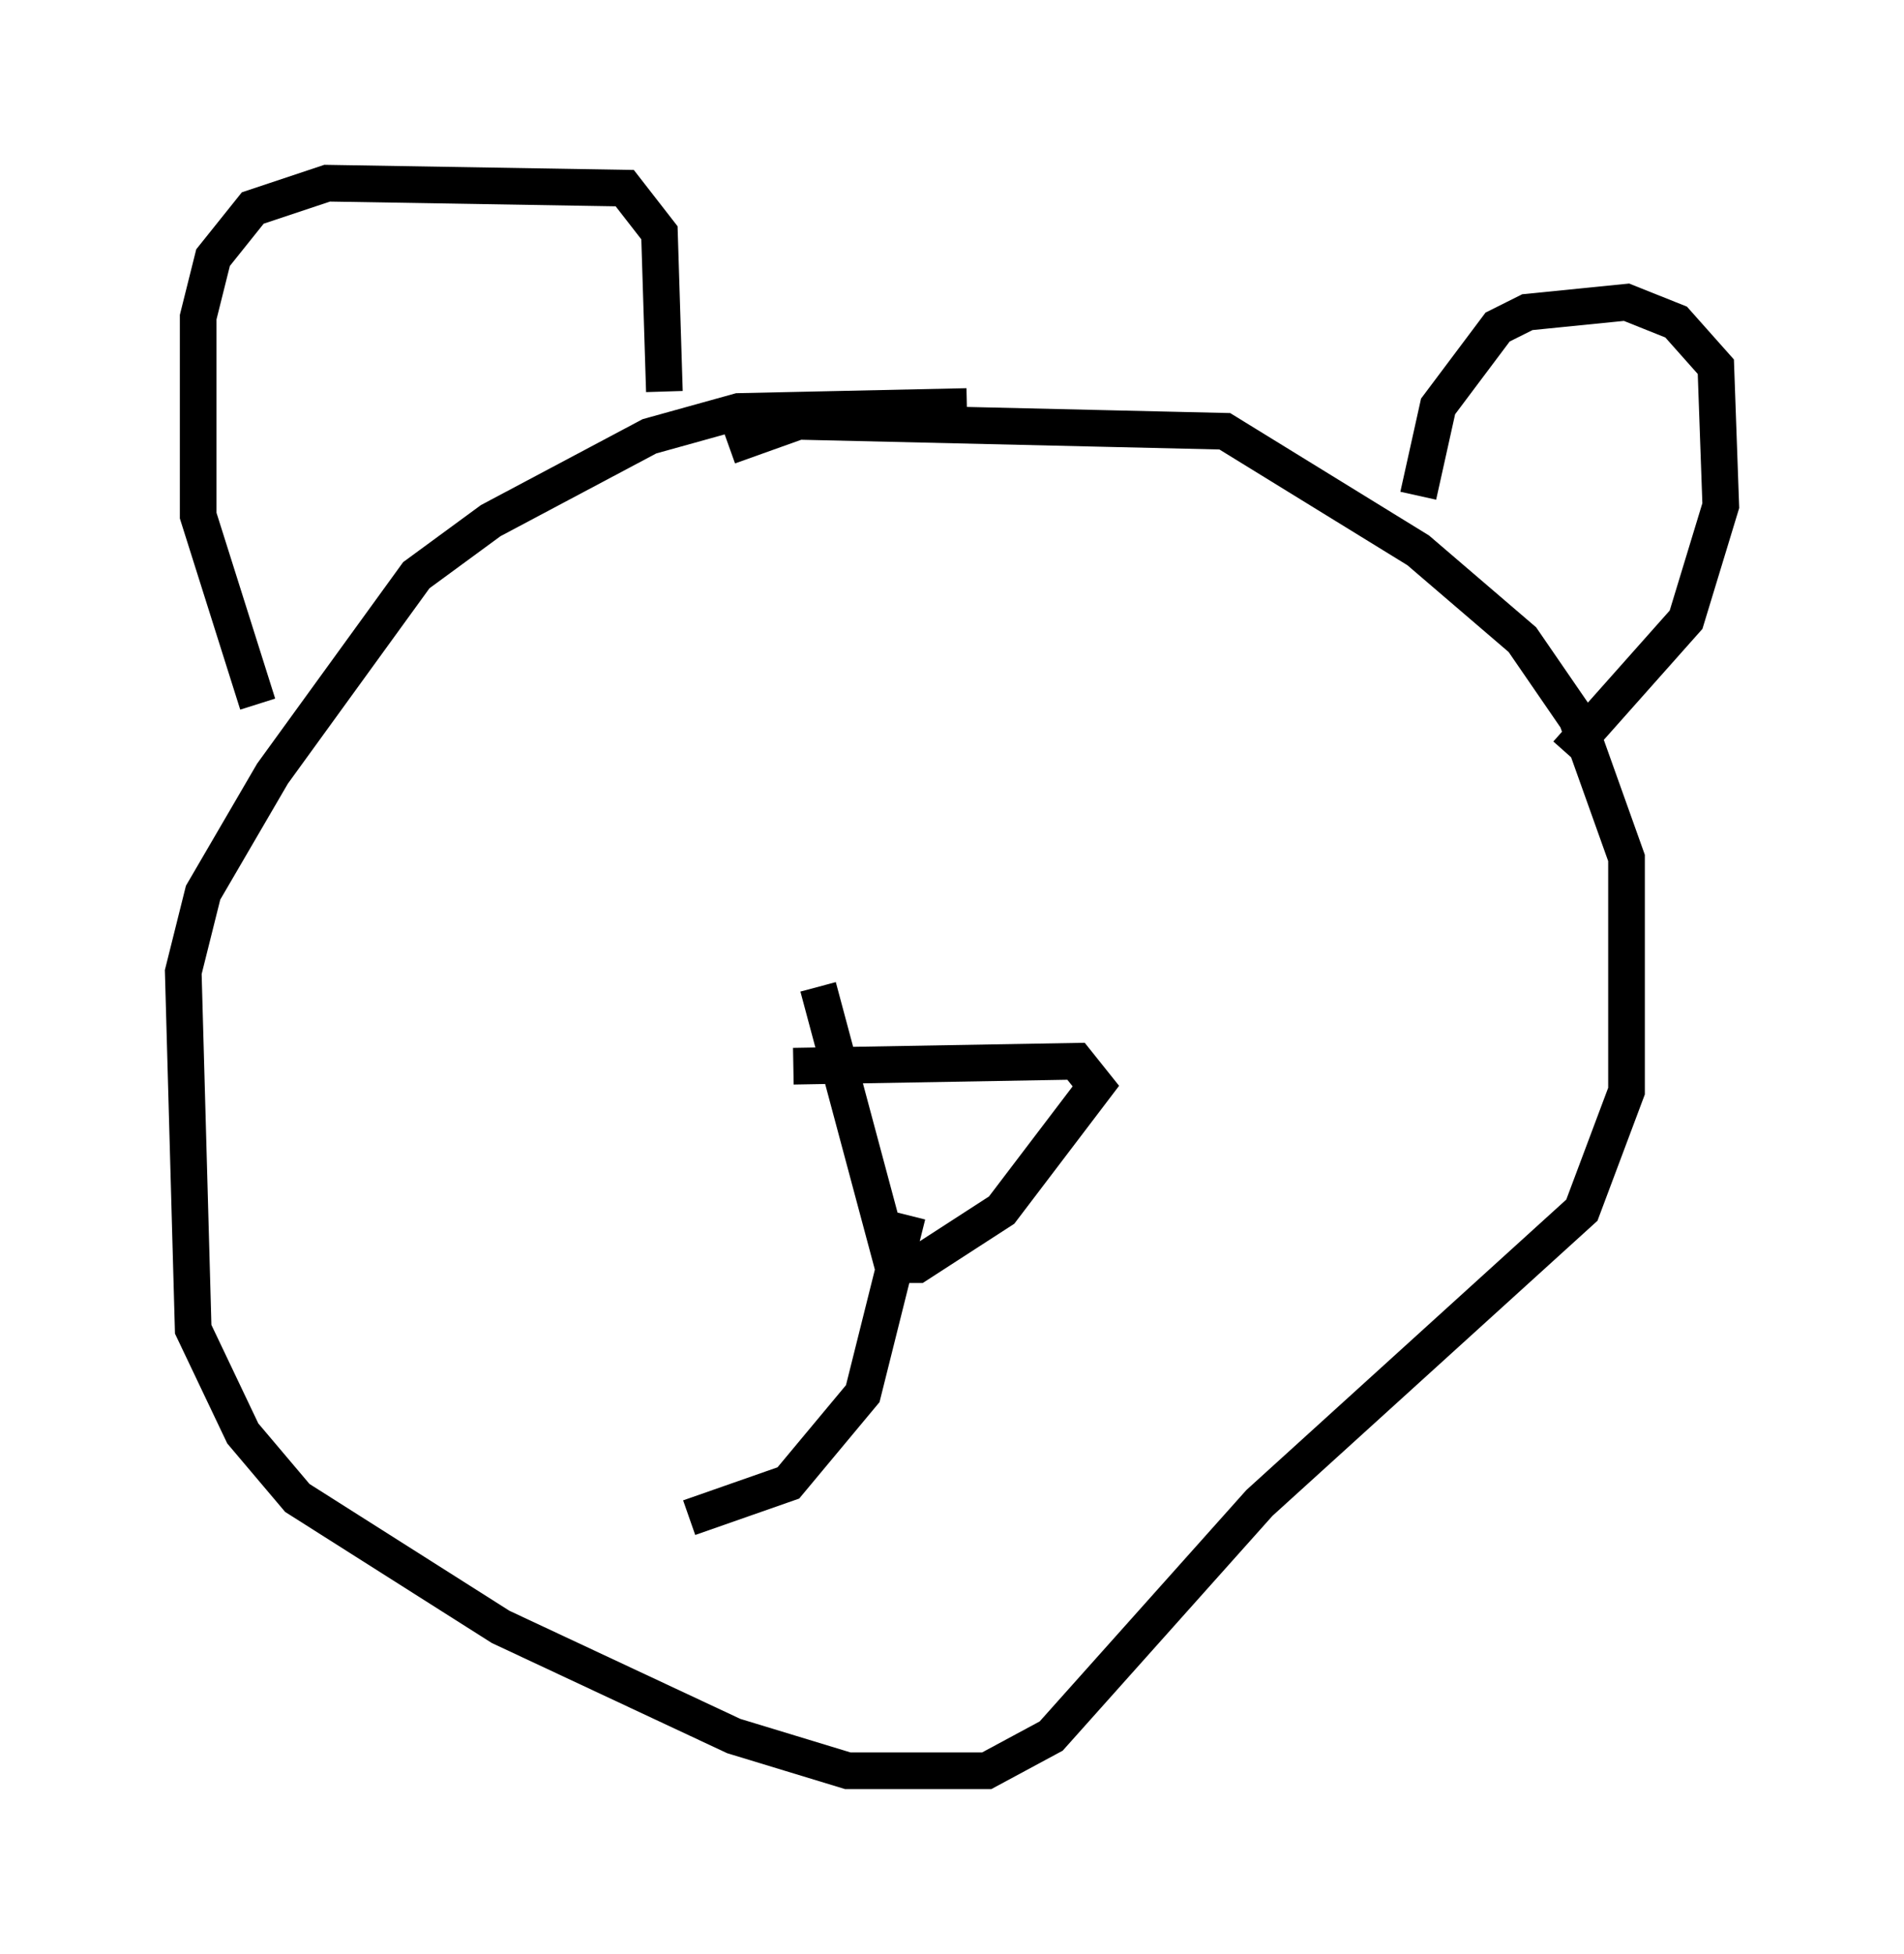 <?xml version="1.0" encoding="utf-8" ?>
<svg baseProfile="full" height="53.301" version="1.1" width="51.948" xmlns="http://www.w3.org/2000/svg" xmlns:ev="http://www.w3.org/2001/xml-events" xmlns:xlink="http://www.w3.org/1999/xlink"><defs /><rect fill="white" height="53.301" width="51.948" x="0" y="0" /><path d="M31.116, 11.901 m-4.736, -0.812 l-6.225, 0.135 -2.436, 0.677 l-4.33, 2.3 -2.03, 1.488 l-3.924, 5.413 -1.894, 3.248 l-0.541, 2.165 0.271, 9.743 l1.353, 2.842 1.488, 1.759 l5.548, 3.518 6.36, 2.977 l3.112, 0.947 3.789, 0.0 l1.759, -0.947 5.683, -6.36 l8.796, -7.984 1.218, -3.248 l0.0, -6.36 -1.353, -3.789 l-1.488, -2.165 -2.842, -2.436 l-5.277, -3.248 -11.637, -0.271 l-1.894, 0.677 m-12.855, 7.036 l-1.624, -5.142 0.0, -5.413 l0.406, -1.624 1.083, -1.353 l2.03, -0.677 8.119, 0.135 l0.947, 1.218 0.135, 4.33 m20.568, 2.842 l0.541, -2.436 1.624, -2.165 l0.812, -0.406 2.706, -0.271 l1.353, 0.541 1.083, 1.218 l0.135, 3.789 -0.947, 3.112 l-3.248, 3.654 m-21.109, 8.525 l7.713, -0.135 0.541, 0.677 l-2.571, 3.383 -2.3, 1.488 l-0.677, 0.0 -2.03, -7.578 m2.436, 6.225 l-1.218, 4.871 -2.03, 2.436 l-2.706, 0.947 " fill="none" stroke="black" stroke-width="1" /></svg>